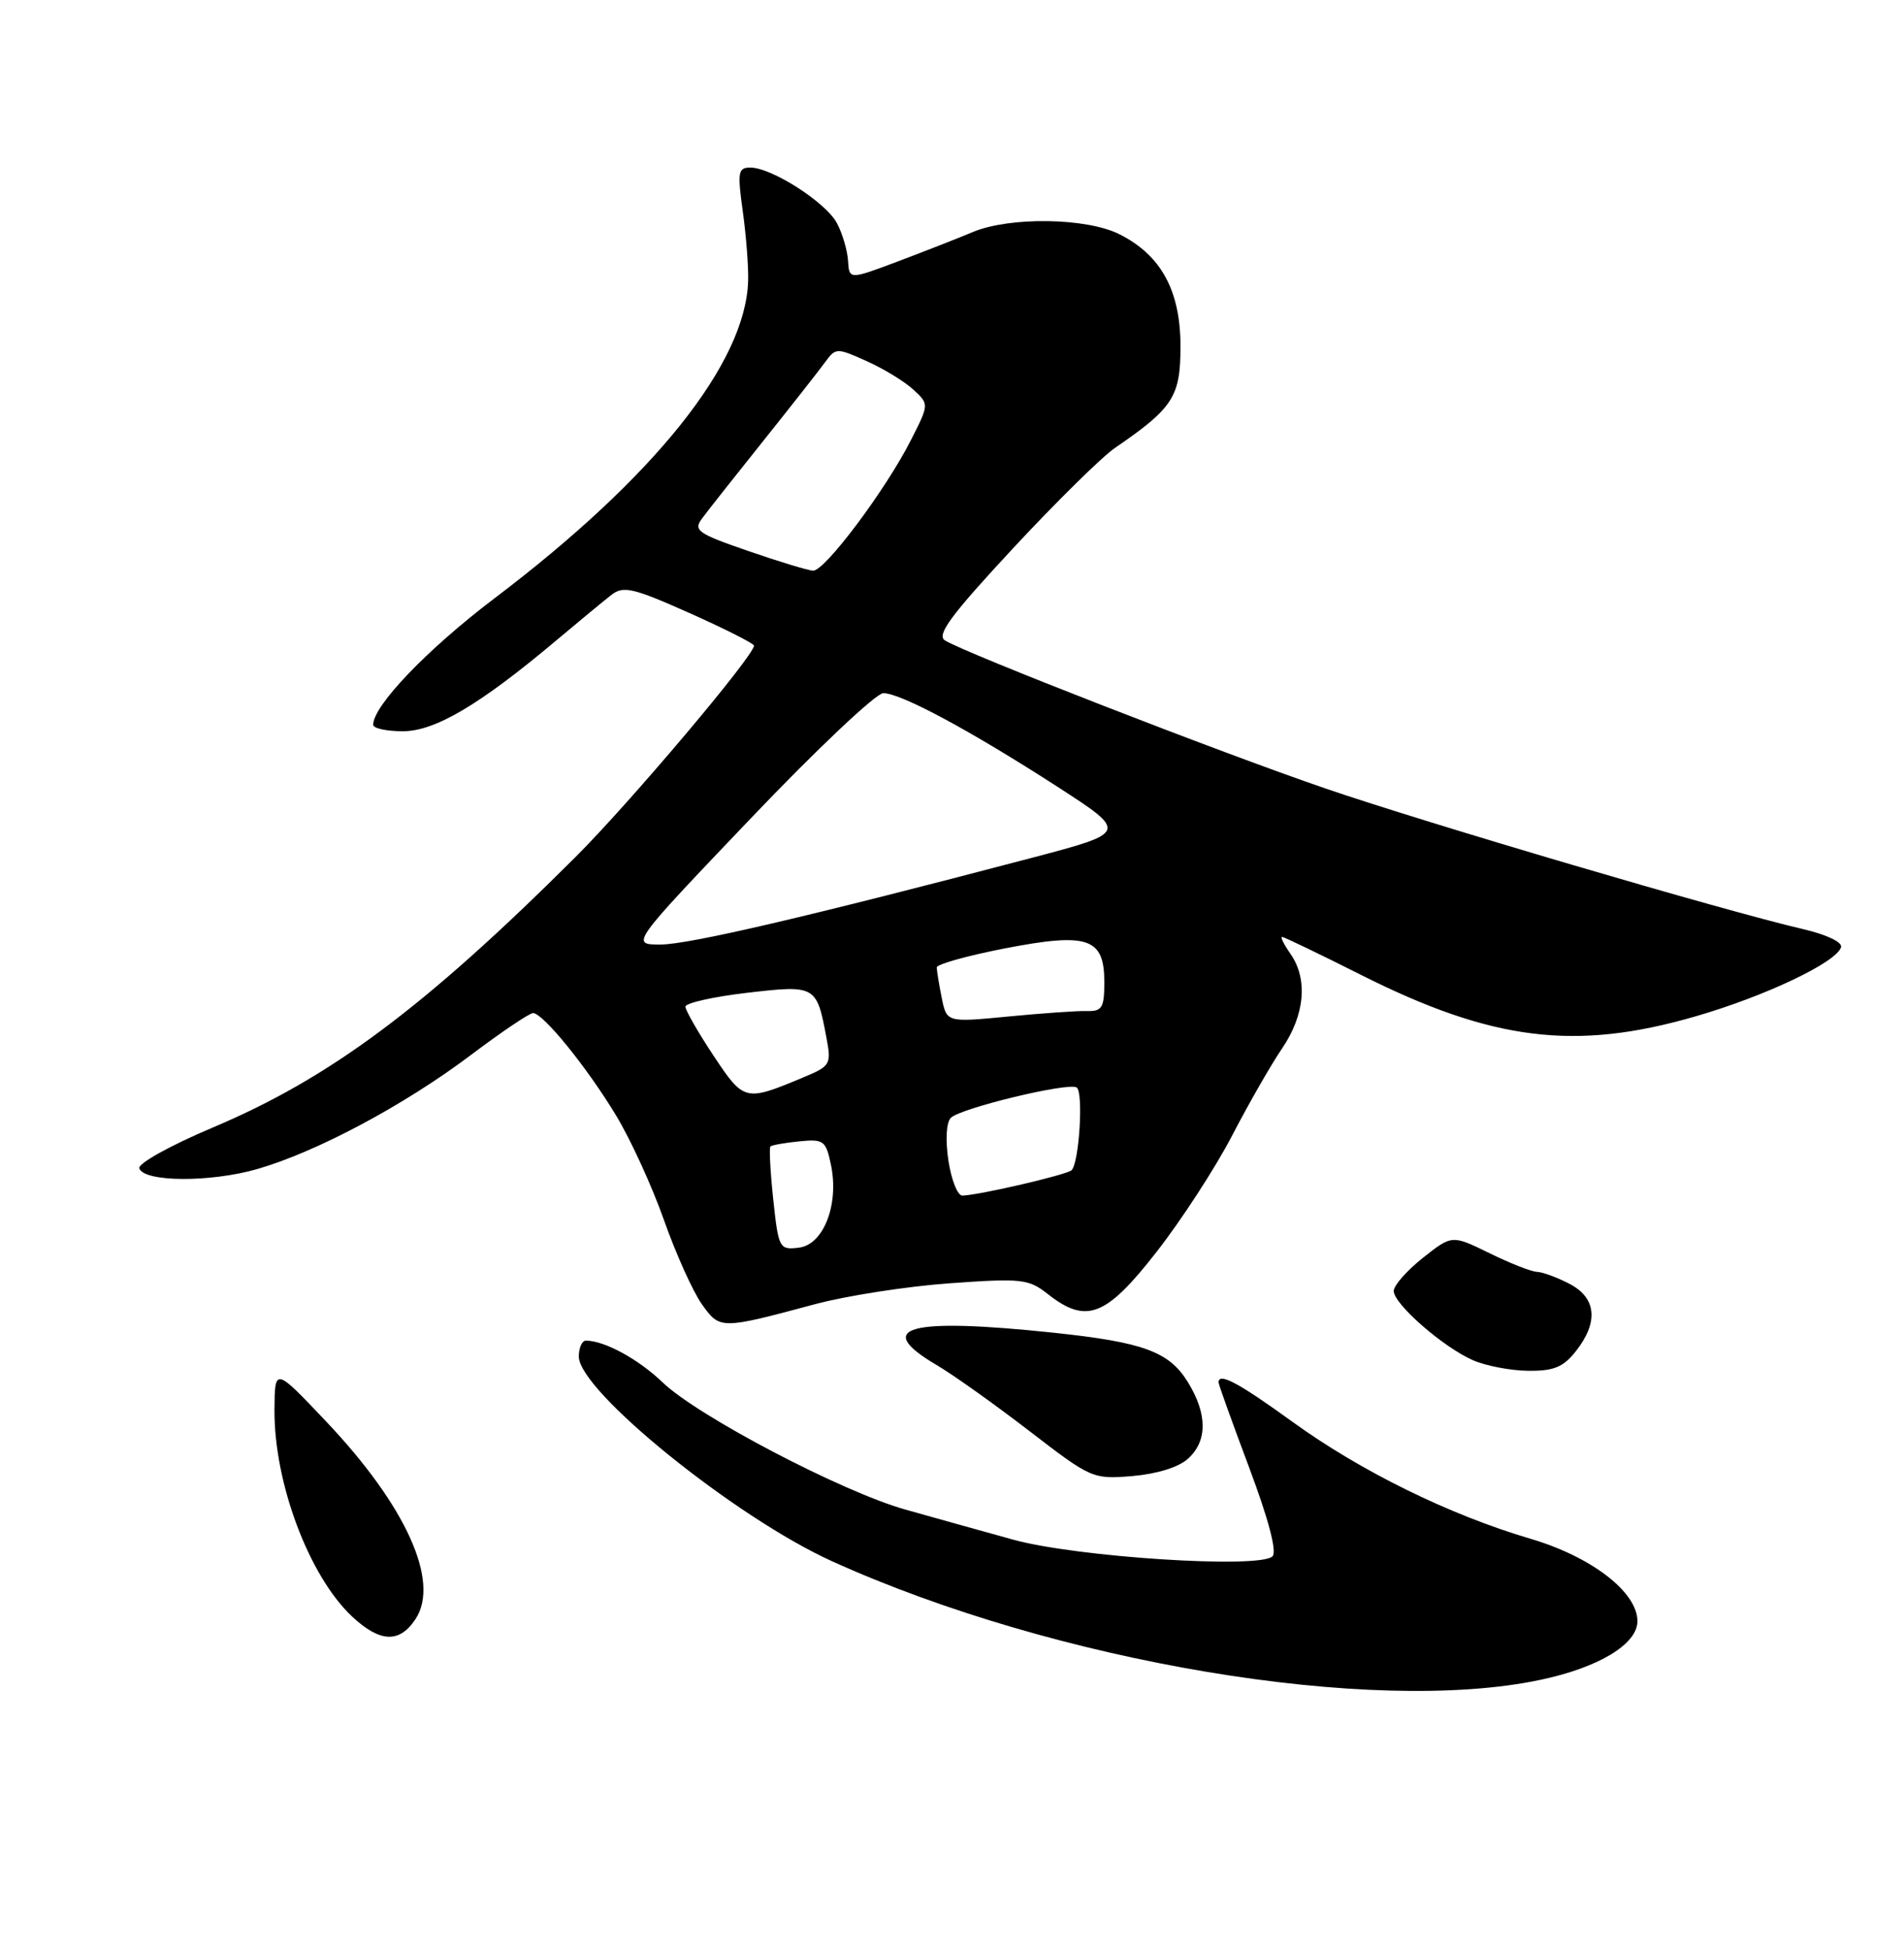 <?xml version="1.0" encoding="UTF-8" standalone="no"?>
<!DOCTYPE svg PUBLIC "-//W3C//DTD SVG 1.1//EN" "http://www.w3.org/Graphics/SVG/1.1/DTD/svg11.dtd" >
<svg xmlns="http://www.w3.org/2000/svg" xmlns:xlink="http://www.w3.org/1999/xlink" version="1.1" viewBox="0 0 250 256">
 <g >
 <path fill="currentColor"
d=" M 202.28 220.53 C 209.94 218.91 215.00 215.84 215.00 212.83 C 215.00 209.02 208.97 204.37 200.95 202.01 C 190.31 198.87 178.72 193.18 169.69 186.65 C 162.59 181.51 160.00 180.13 160.00 181.49 C 160.00 181.75 161.81 186.79 164.02 192.67 C 166.56 199.45 167.69 203.71 167.08 204.32 C 165.42 205.98 141.32 204.43 133.00 202.12 C 128.88 200.98 122.53 199.21 118.91 198.19 C 110.60 195.86 91.62 185.92 87.00 181.48 C 83.83 178.43 79.36 176.00 76.93 176.00 C 76.42 176.00 76.00 176.94 76.00 178.09 C 76.00 182.60 96.54 199.20 109.24 204.96 C 138.57 218.25 180.16 225.22 202.28 220.53 Z  M 54.57 212.54 C 57.80 207.60 53.29 197.65 42.79 186.58 C 36.08 179.50 36.08 179.50 36.04 185.07 C 35.97 194.67 40.58 206.93 46.24 212.23 C 49.91 215.65 52.46 215.75 54.57 212.54 Z  M 155.98 191.51 C 158.56 189.19 158.55 185.62 155.96 181.43 C 153.49 177.44 150.13 176.21 138.32 174.96 C 119.22 172.95 114.56 174.23 122.94 179.18 C 125.11 180.45 130.60 184.36 135.15 187.86 C 143.28 194.12 143.49 194.21 148.69 193.78 C 151.88 193.51 154.77 192.62 155.98 191.51 Z  M 206.93 177.37 C 209.93 173.55 209.61 170.37 206.05 168.53 C 204.43 167.69 202.51 166.99 201.80 166.97 C 201.08 166.95 198.28 165.85 195.57 164.52 C 190.65 162.11 190.65 162.11 186.82 165.14 C 184.72 166.81 183.00 168.76 183.00 169.48 C 183.00 171.20 189.50 176.87 193.42 178.58 C 195.12 179.32 198.38 179.94 200.68 179.96 C 204.03 179.99 205.27 179.48 206.93 177.37 Z  M 107.04 171.21 C 111.18 170.10 119.14 168.87 124.72 168.47 C 134.15 167.80 135.06 167.90 137.57 169.88 C 142.64 173.87 145.22 172.87 151.86 164.35 C 155.15 160.14 159.60 153.28 161.77 149.10 C 163.94 144.92 166.90 139.75 168.36 137.61 C 171.34 133.22 171.75 128.52 169.44 125.22 C 168.59 124.00 168.09 123.00 168.34 123.00 C 168.59 123.00 173.23 125.23 178.65 127.96 C 195.95 136.66 206.82 138.01 222.63 133.43 C 231.78 130.78 241.10 126.36 241.73 124.36 C 241.94 123.70 239.88 122.71 236.80 121.99 C 226.48 119.60 187.31 108.07 174.00 103.50 C 160.18 98.77 126.64 85.71 124.07 84.07 C 122.94 83.35 124.87 80.75 132.96 72.04 C 138.64 65.93 144.68 59.98 146.39 58.81 C 154.05 53.56 155.00 52.09 155.00 45.46 C 155.00 38.17 152.46 33.50 146.98 30.75 C 142.66 28.58 132.60 28.43 127.74 30.46 C 125.81 31.27 121.37 33.01 117.87 34.33 C 111.50 36.72 111.50 36.72 111.35 34.23 C 111.26 32.86 110.61 30.63 109.88 29.28 C 108.43 26.56 101.32 22.00 98.52 22.00 C 96.91 22.00 96.81 22.58 97.53 27.75 C 97.97 30.91 98.29 35.03 98.23 36.90 C 97.89 47.69 85.92 62.66 64.90 78.57 C 56.09 85.25 49.00 92.64 49.00 95.15 C 49.00 95.62 50.75 96.00 52.89 96.00 C 57.12 96.00 62.97 92.54 73.00 84.11 C 76.03 81.56 79.30 78.86 80.28 78.10 C 81.84 76.88 83.10 77.17 90.53 80.48 C 95.19 82.56 99.00 84.49 99.00 84.76 C 99.00 86.10 82.69 105.41 75.55 112.53 C 55.73 132.29 43.34 141.53 27.90 148.04 C 22.38 150.37 18.08 152.76 18.29 153.38 C 18.88 155.20 27.64 155.25 33.80 153.47 C 41.64 151.20 53.08 145.09 61.82 138.51 C 65.84 135.48 69.52 133.00 69.99 133.00 C 71.30 133.00 77.11 140.16 80.92 146.49 C 82.81 149.61 85.63 155.78 87.19 160.20 C 88.75 164.62 90.99 169.58 92.15 171.21 C 94.53 174.55 94.59 174.55 107.04 171.21 Z  M 101.53 157.48 C 101.14 153.83 100.98 150.69 101.16 150.51 C 101.35 150.33 103.05 150.03 104.94 149.84 C 108.16 149.52 108.44 149.73 109.11 152.94 C 110.19 158.14 108.13 163.43 104.87 163.80 C 102.33 164.10 102.22 163.90 101.53 157.48 Z  M 124.53 152.38 C 124.12 149.64 124.25 147.35 124.85 146.75 C 126.12 145.48 140.20 142.08 141.36 142.76 C 142.28 143.29 141.71 152.63 140.70 153.63 C 140.12 154.22 128.58 156.90 126.36 156.96 C 125.74 156.98 124.92 154.92 124.53 152.38 Z  M 93.68 138.58 C 91.66 135.53 90.00 132.64 90.00 132.16 C 90.00 131.68 93.63 130.86 98.07 130.34 C 107.10 129.29 107.23 129.37 108.51 136.21 C 109.18 139.75 109.06 139.95 105.41 141.47 C 97.83 144.64 97.68 144.60 93.68 138.58 Z  M 123.65 130.99 C 123.29 129.21 123.00 127.41 123.00 127.00 C 123.00 126.59 127.00 125.47 131.88 124.52 C 142.86 122.39 145.00 123.11 145.00 128.93 C 145.00 132.28 144.71 132.78 142.75 132.73 C 141.51 132.69 136.85 133.02 132.40 133.45 C 124.30 134.23 124.30 134.23 123.65 130.99 Z  M 98.52 107.50 C 107.17 98.42 115.03 91.00 115.98 91.00 C 118.29 91.00 127.38 95.89 138.82 103.27 C 148.13 109.29 148.13 109.29 135.32 112.66 C 106.17 120.33 90.43 124.00 86.72 124.00 C 82.78 124.00 82.78 124.00 98.52 107.50 Z  M 98.20 72.32 C 91.56 70.03 91.01 69.64 92.20 68.04 C 92.91 67.07 96.53 62.50 100.23 57.87 C 103.93 53.24 107.59 48.58 108.36 47.52 C 109.74 45.64 109.86 45.64 113.84 47.43 C 116.07 48.43 118.82 50.12 119.95 51.17 C 122.00 53.07 122.00 53.07 119.60 57.79 C 116.29 64.32 108.27 75.02 106.75 74.92 C 106.06 74.88 102.21 73.71 98.20 72.32 Z "/>
</g>
</svg>